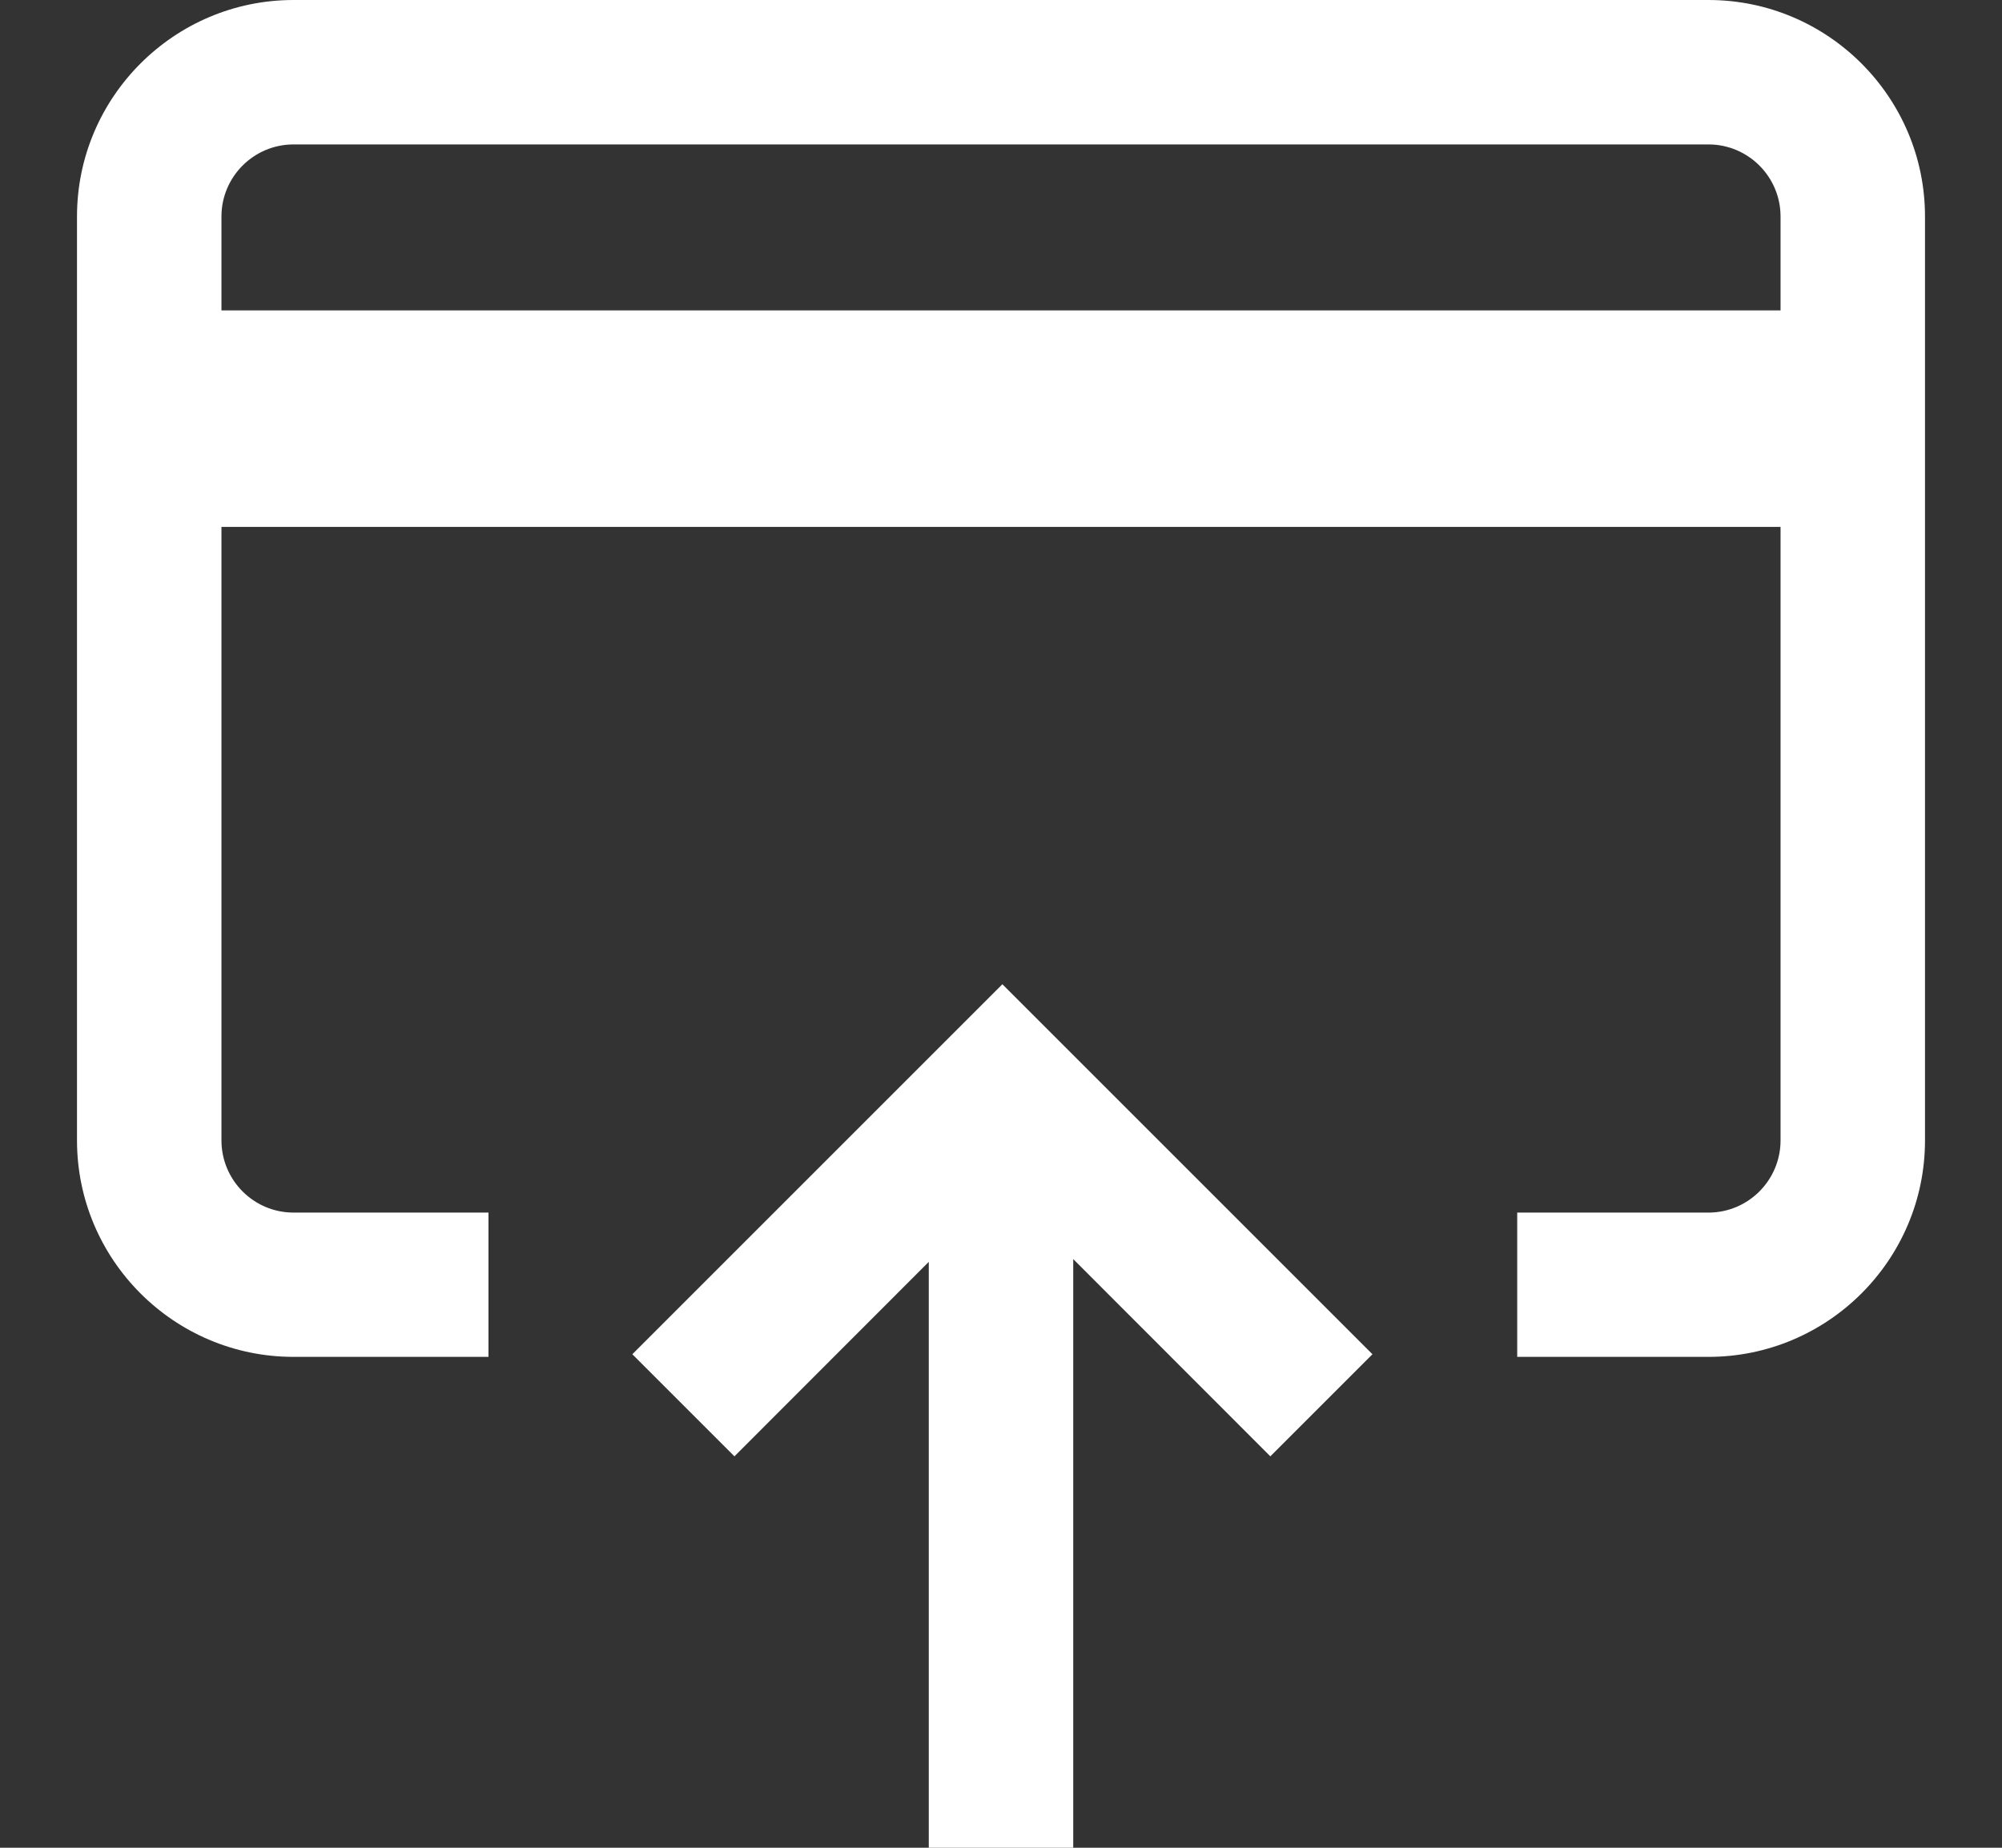 <svg width="13" height="12" viewBox="0 0 13 12" fill="none" xmlns="http://www.w3.org/2000/svg">
<rect x="0" y="0" width="13" height="12" fill="#333333" stroke="none"/>
<g clip-path="url(#clip0_812_20719)">
<path d="M4.106 8.795L4.769 9.458L6.031 8.195V12H6.969V8.177L8.249 9.458L8.912 8.795L6.509 6.392L4.106 8.795Z" fill="white"/>
<path d="M11.094 0H1.906C1.131 0 0.5 0.631 0.5 1.406V7.406C0.5 8.182 1.131 8.812 1.906 8.812H3.172V7.875H1.906C1.648 7.875 1.438 7.665 1.438 7.406V3.422H11.562V7.406C11.562 7.665 11.352 7.875 11.094 7.875H9.852V8.812H11.094C11.869 8.812 12.5 8.182 12.5 7.406V1.406C12.5 0.631 11.869 0 11.094 0ZM11.562 2.016H1.438V1.406C1.438 1.148 1.648 0.938 1.906 0.938H11.094C11.352 0.938 11.562 1.148 11.562 1.406V2.016Z" fill="white"/>
</g>
<defs>
<clipPath id="clip0_812_20719">
<rect width="12" height="12" fill="white" transform="translate(0.5)"/>
</clipPath>
</defs>
</svg>
